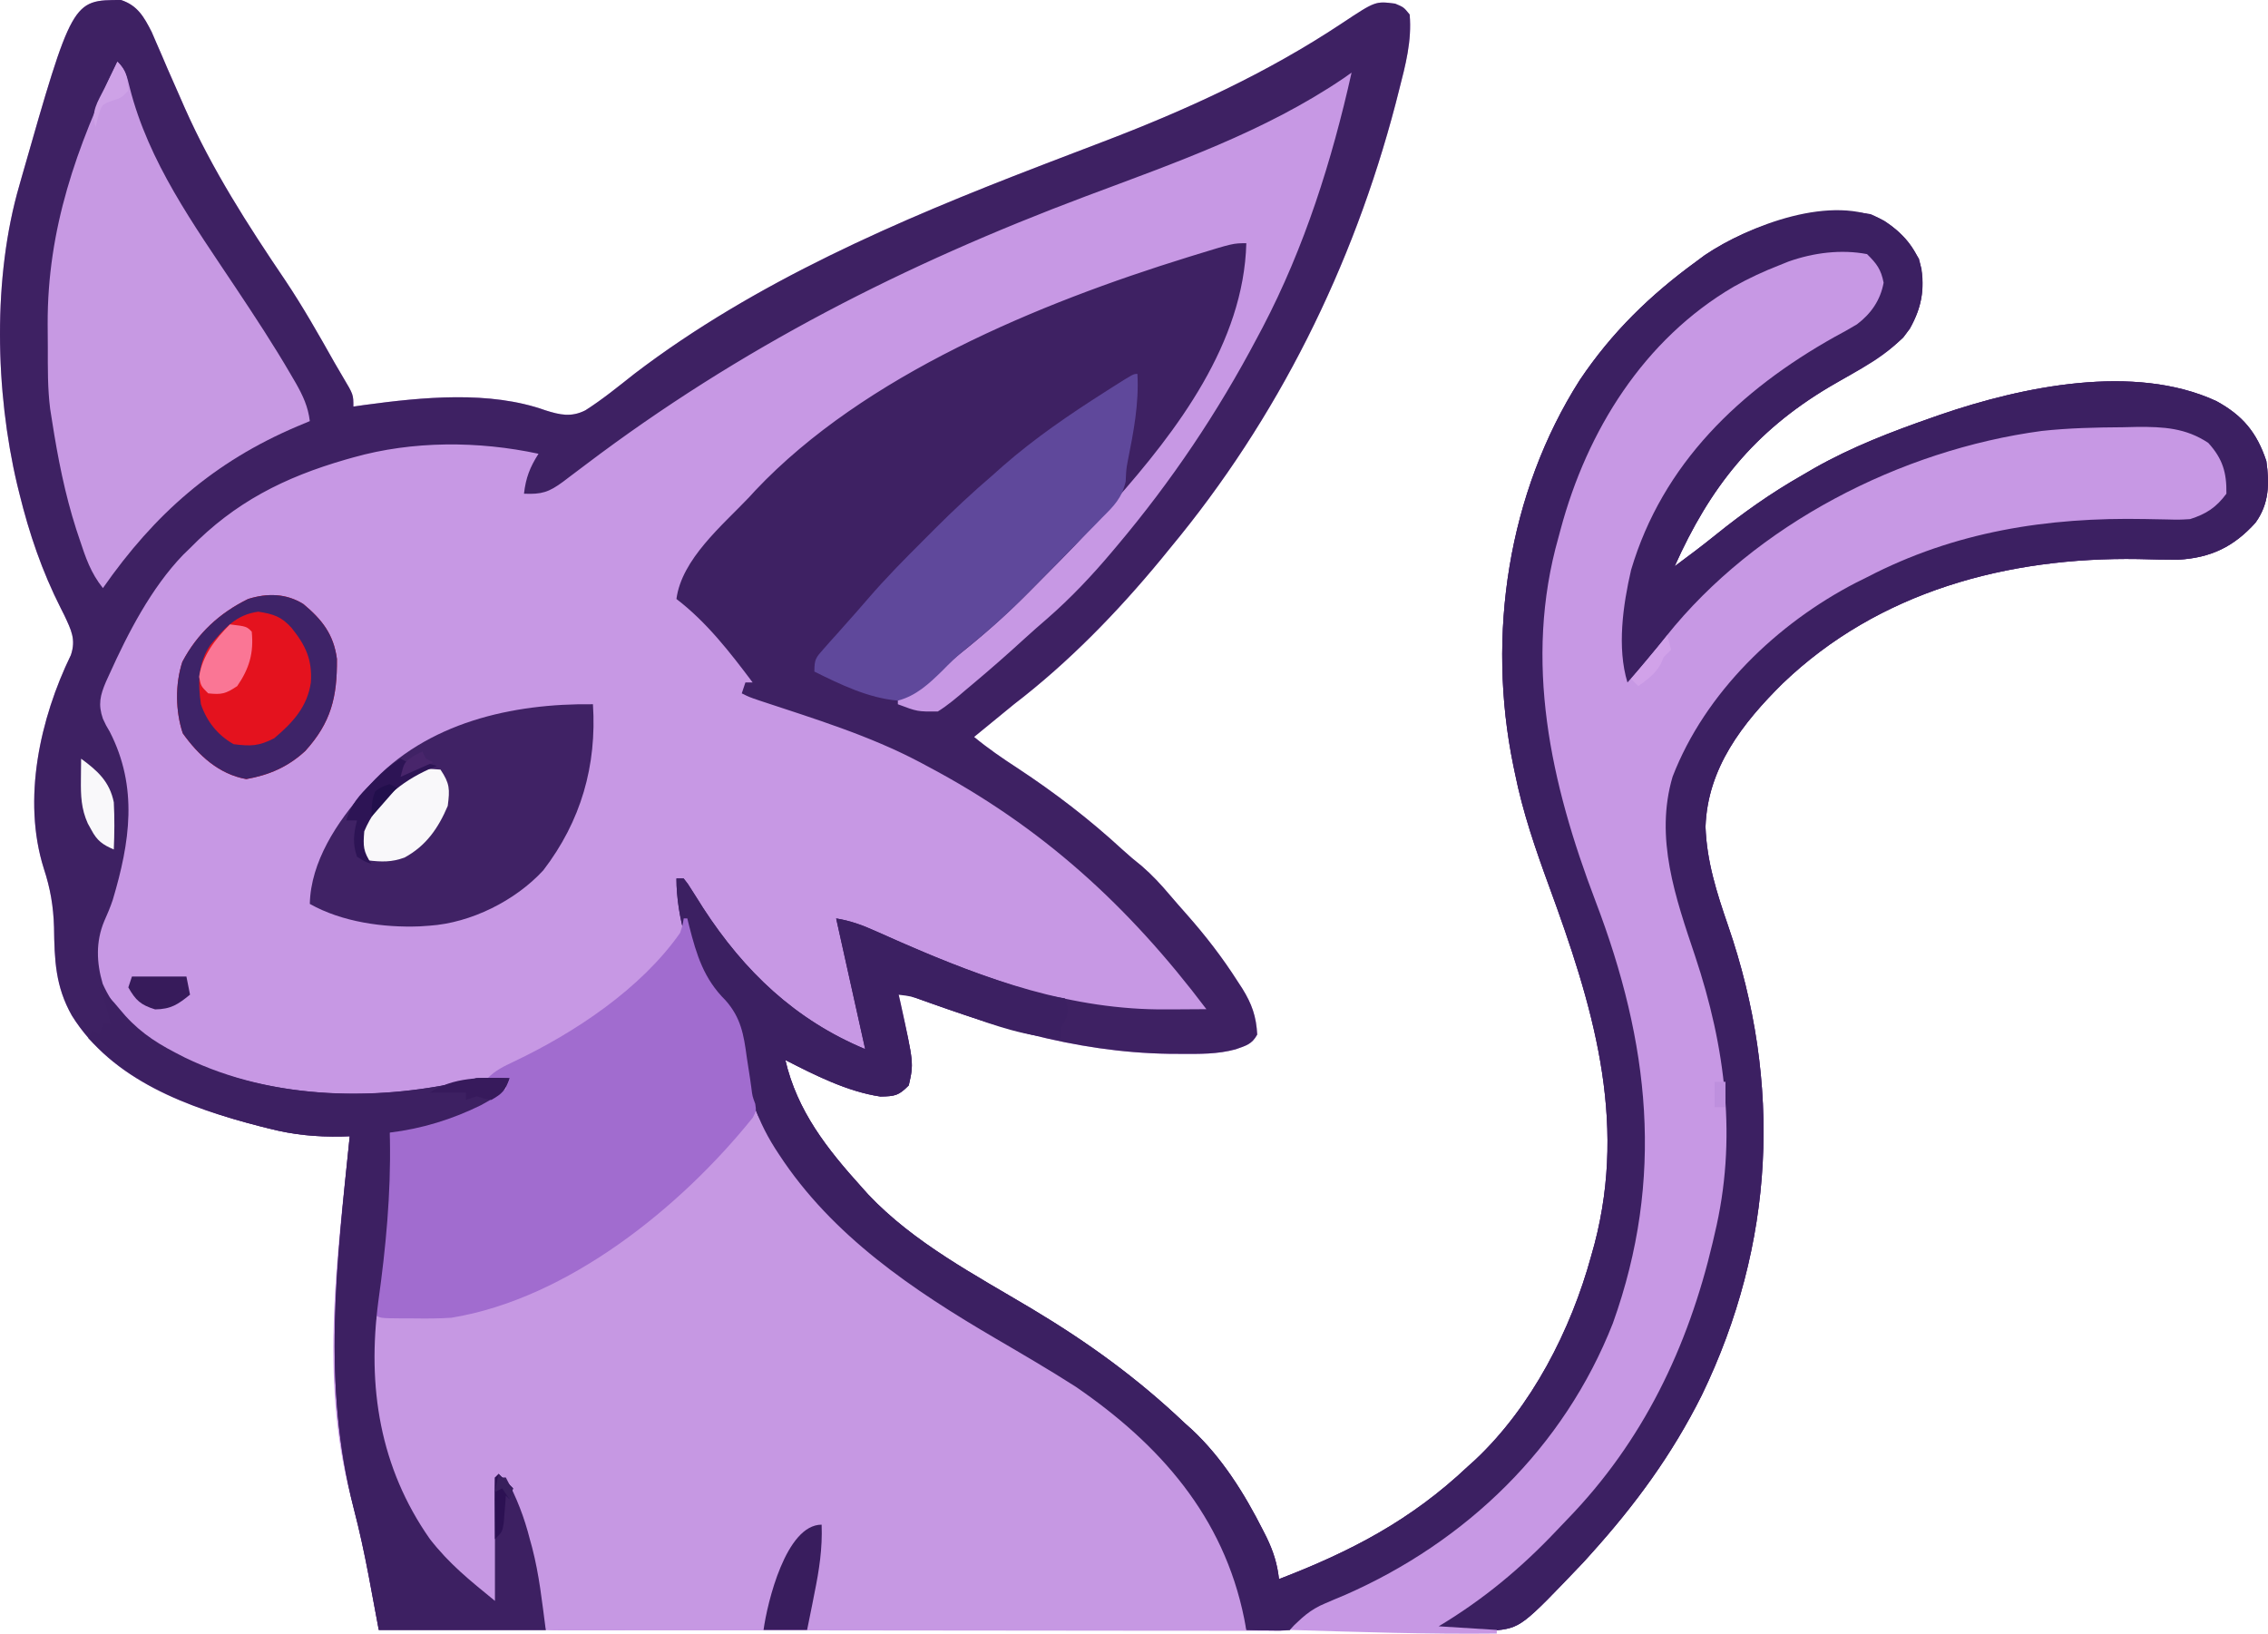 <?xml version="1.0" encoding="utf-8"?>
<svg xmlns="http://www.w3.org/2000/svg" viewBox="-449.905 -287.281 624.817 450.041" width="624.817px" height="450.041px" preserveAspectRatio="none"><g transform="matrix(1, 0, 0, 1, 80.447, 56.699)" id="object-26"><path d="M -497 -343.98 C -492.45 -342.47 -490.7 -339.36 -488.57 -335.19 C -487.92 -333.69 -487.92 -333.69 -487.26 -332.15 C -486.53 -330.47 -486.53 -330.47 -485.78 -328.76 C -485.28 -327.57 -484.77 -326.39 -484.25 -325.17 C -483.17 -322.71 -482.09 -320.26 -481.01 -317.81 C -480.49 -316.63 -479.97 -315.44 -479.44 -314.23 C -471.91 -297.27 -462.11 -282.03 -451.73 -266.7 C -446.84 -259.39 -442.51 -251.74 -438.2 -244.09 C -437.41 -242.71 -436.61 -241.33 -435.79 -239.97 C -433 -235.29 -433 -235.29 -433 -231.98 C -431.49 -232.2 -431.49 -232.2 -429.95 -232.42 C -414.05 -234.57 -395.5 -236.45 -380.1 -230.95 C -376.09 -229.68 -372.98 -228.98 -369.08 -230.95 C -364.31 -233.99 -359.94 -237.57 -355.5 -241.07 C -322.35 -266.34 -282.69 -283.35 -244.06 -298.2 C -243.1 -298.57 -242.15 -298.94 -241.16 -299.32 C -236.42 -301.14 -231.68 -302.96 -226.93 -304.76 C -203.63 -313.62 -181.4 -323.79 -160.6 -337.6 C -151.43 -343.68 -151.43 -343.68 -146 -342.98 C -143.62 -341.98 -143.62 -341.98 -142 -339.98 C -141.37 -332.71 -143.13 -326.12 -144.93 -319.11 C -145.25 -317.88 -145.56 -316.65 -145.88 -315.38 C -157.61 -270.59 -178.37 -228.63 -208 -192.98 C -208.81 -191.98 -209.62 -190.99 -210.46 -189.96 C -222.5 -175.37 -235.97 -161.5 -251 -149.98 C -253.06 -148.3 -255.12 -146.61 -257.18 -144.92 C -258.79 -143.61 -260.39 -142.29 -262 -140.98 C -258.17 -137.81 -254.15 -135.06 -250 -132.36 C -239.74 -125.6 -230.17 -118.27 -221.14 -109.94 C -219.4 -108.35 -217.65 -106.87 -215.81 -105.42 C -212.92 -102.92 -210.5 -100.3 -208.04 -97.388 C -206.53 -95.617 -205 -93.87 -203.46 -92.138 C -198.26 -86.268 -193.59 -80.22 -189.37 -73.607 C -188.95 -72.954 -188.52 -72.3 -188.08 -71.627 C -185.49 -67.445 -184.26 -64 -184 -58.982 C -185.48 -56.292 -187.04 -55.965 -189.93 -54.928 C -194.92 -53.558 -199.91 -53.641 -205.06 -53.67 C -206.11 -53.675 -207.17 -53.681 -208.25 -53.687 C -234.73 -54.087 -258.45 -61.677 -283 -70.982 C -282.78 -70.027 -282.56 -69.072 -282.34 -68.088 C -278.61 -51.048 -278.61 -51.048 -280 -44.982 C -282.78 -42.189 -283.73 -41.987 -287.81 -41.92 C -296.9 -43.263 -305.9 -47.829 -314 -51.982 C -310.73 -37.901 -302.47 -27.474 -293 -16.982 C -292.1 -15.981 -292.1 -15.981 -291.19 -14.959 C -278.58 -1.591 -261.59 7.288 -245.99 16.608 C -230.59 25.832 -217.01 35.655 -204 48.018 C -203.03 48.888 -203.03 48.888 -202.04 49.776 C -193.73 57.511 -187.52 67.448 -182.43 77.518 C -182.1 78.176 -181.76 78.834 -181.42 79.512 C -179.57 83.332 -178.47 86.799 -178 91.018 C -158.08 83.354 -141.67 74.801 -126 60.018 C -125.32 59.405 -124.64 58.793 -123.94 58.162 C -108.4 43.556 -97.568 22.403 -91.998 2.018 C -91.688 0.916 -91.388 -0.187 -91.068 -1.322 C -81.978 -36.041 -91.718 -67.448 -103.64 -99.98 C -107.39 -110.23 -110.84 -120.26 -113 -130.98 C -113.14 -131.68 -113.29 -132.38 -113.44 -133.09 C -120.82 -168.94 -114.94 -208.18 -95.158 -239.25 C -86.308 -252.44 -75.778 -262.68 -62.998 -271.98 C -62.228 -272.55 -61.458 -273.12 -60.668 -273.71 C -47.968 -282.24 -30.228 -287.63 -14.998 -284.98 C -8.758 -282.28 -5.008 -278.53 -1.678 -272.67 C 0.132 -265.59 -0.658 -259.81 -4.208 -253.39 C -9.638 -246.07 -18.638 -241.96 -26.358 -237.41 C -47.168 -225.03 -59.288 -209.7 -68.998 -187.98 C -65.218 -190.78 -61.458 -193.59 -57.798 -196.55 C -50.198 -202.68 -42.498 -208.13 -33.998 -212.98 C -32.868 -213.64 -31.748 -214.29 -30.588 -214.97 C -20.208 -220.86 -9.248 -225.06 2.002 -228.98 C 3.092 -229.36 3.092 -229.36 4.202 -229.75 C 26.703 -237.47 57.576 -243.96 80.201 -233.51 C 87.466 -229.56 91.394 -224.86 94.006 -216.98 C 94.896 -210.79 94.78 -205.17 91.006 -199.98 C 85.029 -193.35 78.694 -190.31 69.724 -189.8 C 66.044 -189.79 62.373 -189.88 58.694 -189.98 C 22.792 -190.55 -12.778 -181.09 -39.238 -155.71 C -50.308 -144.77 -59.948 -132.41 -60.498 -116.23 C -60.178 -106.71 -57.388 -98 -54.308 -89.068 C -39.308 -45.575 -41.378 -1.306 -61.538 40.385 C -69.698 56.692 -79.818 70.513 -91.998 84.018 C -92.668 84.767 -93.348 85.516 -94.038 86.287 C -111.31 104.398 -111.31 104.398 -119.08 105.245 C -119.86 105.234 -120.64 105.224 -121.44 105.213 C -122.29 105.207 -123.14 105.2 -124.01 105.194 C -124.89 105.177 -125.78 105.16 -126.68 105.143 C -127.58 105.134 -128.47 105.125 -129.39 105.115 C -131.59 105.092 -133.79 105.059 -136 105.018 C -132.44 102.091 -128.77 99.499 -124.93 96.955 C -118.63 92.665 -113 87.804 -107.53 82.502 C -105.95 80.972 -104.35 79.464 -102.74 77.955 C -77.158 53.533 -63.568 21.405 -57.368 -12.916 C -57.068 -14.559 -56.738 -16.195 -56.398 -17.83 C -53.038 -43.956 -59.668 -67.757 -68.108 -92.199 C -73.458 -107.75 -74.288 -122.98 -66.998 -137.98 C -62.148 -146.96 -56.098 -154.66 -48.998 -161.98 C -48.468 -162.57 -47.938 -163.16 -47.398 -163.76 C -26.138 -186.76 8.432 -199.83 39.227 -201.88 C 42.712 -202.01 46.192 -201.99 49.678 -201.96 C 50.364 -201.95 51.049 -201.94 51.756 -201.94 C 55.22 -201.9 58.681 -201.84 62.144 -201.73 C 69.563 -201.6 74.822 -201.66 81.006 -205.98 C 82.617 -210.17 82.252 -213.1 80.631 -217.17 C 77.803 -221.93 74.242 -223.52 69.006 -224.98 C 64.263 -225.49 59.584 -225.45 54.819 -225.36 C 53.593 -225.36 52.368 -225.35 51.106 -225.35 C 23.699 -225.09 -3.048 -217.07 -26.998 -203.98 C -28.058 -203.41 -29.128 -202.83 -30.228 -202.24 C -50.718 -190.75 -67.678 -174.21 -80.998 -154.98 C -82.998 -155.98 -82.998 -155.98 -83.608 -157.64 C -87.088 -178.72 -79.258 -198.64 -67.998 -215.98 C -65.168 -219.83 -62.178 -223.44 -58.998 -226.98 C -58.378 -227.68 -57.768 -228.37 -57.138 -229.09 C -48.318 -238.51 -36.968 -245.28 -25.768 -251.5 C -20.408 -254.52 -16.448 -257.79 -12.998 -262.98 C -12.648 -266.2 -12.608 -268.25 -14.128 -271.14 C -16.788 -273.76 -18.548 -273.55 -22.248 -273.55 C -41.468 -272.95 -59.468 -262.18 -72.428 -248.48 C -85.928 -232.88 -94.648 -215.81 -100 -195.98 C -100.19 -195.29 -100.39 -194.59 -100.59 -193.88 C -106.12 -174.02 -106.08 -151.95 -101 -131.98 C -100.78 -131.11 -100.57 -130.23 -100.34 -129.33 C -96.778 -115.05 -92.108 -101.27 -86.898 -87.523 C -72.518 -49.516 -71.548 -10.314 -88.018 27.316 C -103.12 60.097 -129.13 81.557 -161 97.018 C -163.29 98.137 -165.58 99.263 -167.87 100.393 C -169.29 101.085 -169.29 101.085 -170.74 101.791 C -173.11 102.94 -173.11 102.94 -175 105.018 C -176.85 105.266 -176.85 105.266 -179.16 105.264 C -180.04 105.268 -180.92 105.272 -181.82 105.276 C -182.79 105.27 -183.77 105.264 -184.77 105.258 C -185.79 105.26 -186.82 105.262 -187.88 105.263 C -191.34 105.267 -194.8 105.256 -198.26 105.245 C -200.74 105.244 -203.21 105.245 -205.68 105.246 C -211.02 105.246 -216.35 105.24 -221.69 105.229 C -229.41 105.213 -237.12 105.208 -244.84 105.205 C -257.35 105.201 -269.87 105.188 -282.39 105.169 C -294.55 105.15 -306.71 105.136 -318.87 105.128 C -319.99 105.127 -319.99 105.127 -321.14 105.126 C -324.9 105.123 -328.65 105.121 -332.41 105.118 C -363.61 105.098 -394.8 105.062 -426 105.018 C -426.14 104.273 -426.28 103.528 -426.42 102.76 C -427.07 99.348 -427.72 95.937 -428.37 92.526 C -428.7 90.768 -428.7 90.768 -429.04 88.974 C -430.43 81.712 -432.04 74.59 -433.93 67.443 C -442.26 35.084 -437.35 1.809 -434 -30.982 C -435.12 -30.945 -435.12 -30.945 -436.26 -30.908 C -443.25 -30.776 -449.48 -31.369 -456.25 -33.107 C -457.15 -33.332 -458.05 -33.556 -458.97 -33.787 C -478.42 -38.799 -499.46 -46.4 -510.56 -64.232 C -515.11 -72.276 -515.34 -79.549 -515.47 -88.576 C -515.64 -94.352 -516.48 -99.24 -518.28 -104.72 C -524.3 -123.79 -519.31 -146.09 -510.82 -163.54 C -509.37 -167.85 -510.75 -170.45 -512.63 -174.49 C -513.12 -175.46 -513.12 -175.46 -513.62 -176.45 C -518.76 -186.61 -522.29 -196.94 -525 -207.98 C -525.21 -208.84 -525.42 -209.69 -525.64 -210.57 C -531.66 -236.13 -532.4 -267.64 -525 -292.98 C -524.79 -293.73 -524.58 -294.48 -524.36 -295.25 C -510.43 -343.98 -510.43 -343.98 -497 -343.98 Z" fill="#C798E4" id="object-0"/><path d="M -497 -343.98 C -492.45 -342.47 -490.7 -339.36 -488.57 -335.19 C -487.92 -333.69 -487.92 -333.69 -487.26 -332.15 C -486.53 -330.47 -486.53 -330.47 -485.78 -328.76 C -485.28 -327.57 -484.77 -326.39 -484.25 -325.17 C -483.17 -322.71 -482.09 -320.26 -481.01 -317.81 C -480.49 -316.63 -479.97 -315.44 -479.44 -314.23 C -471.91 -297.27 -462.11 -282.03 -451.73 -266.7 C -446.84 -259.39 -442.51 -251.74 -438.2 -244.09 C -437.41 -242.71 -436.61 -241.33 -435.79 -239.97 C -433 -235.29 -433 -235.29 -433 -231.98 C -431.49 -232.2 -431.49 -232.2 -429.95 -232.42 C -414.05 -234.57 -395.5 -236.45 -380.1 -230.95 C -376.09 -229.68 -372.98 -228.98 -369.08 -230.95 C -364.31 -233.99 -359.94 -237.57 -355.5 -241.07 C -322.35 -266.34 -282.69 -283.35 -244.06 -298.2 C -243.1 -298.57 -242.15 -298.94 -241.16 -299.32 C -236.42 -301.14 -231.68 -302.96 -226.93 -304.76 C -203.63 -313.62 -181.4 -323.79 -160.6 -337.6 C -151.43 -343.68 -151.43 -343.68 -146 -342.98 C -143.62 -341.98 -143.62 -341.98 -142 -339.98 C -141.37 -332.71 -143.13 -326.12 -144.93 -319.11 C -145.25 -317.88 -145.56 -316.65 -145.88 -315.38 C -157.61 -270.59 -178.37 -228.63 -208 -192.98 C -208.81 -191.98 -209.62 -190.99 -210.46 -189.96 C -222.5 -175.37 -235.97 -161.5 -251 -149.98 C -253.06 -148.3 -255.12 -146.61 -257.18 -144.92 C -258.79 -143.61 -260.39 -142.29 -262 -140.98 C -258.17 -137.81 -254.15 -135.06 -250 -132.36 C -239.74 -125.6 -230.17 -118.27 -221.14 -109.94 C -219.4 -108.35 -217.65 -106.87 -215.81 -105.42 C -212.92 -102.92 -210.5 -100.3 -208.04 -97.388 C -206.53 -95.617 -205 -93.87 -203.46 -92.138 C -198.26 -86.268 -193.59 -80.22 -189.37 -73.607 C -188.95 -72.954 -188.52 -72.3 -188.08 -71.627 C -185.49 -67.445 -184.26 -64 -184 -58.982 C -185.48 -56.292 -187.04 -55.965 -189.93 -54.928 C -194.92 -53.558 -199.91 -53.641 -205.06 -53.67 C -206.11 -53.675 -207.17 -53.681 -208.25 -53.687 C -234.73 -54.087 -258.45 -61.677 -283 -70.982 C -282.78 -70.027 -282.56 -69.072 -282.34 -68.088 C -278.61 -51.048 -278.61 -51.048 -280 -44.982 C -282.78 -42.189 -283.73 -41.987 -287.81 -41.92 C -296.9 -43.263 -305.9 -47.829 -314 -51.982 C -310.73 -37.901 -302.47 -27.474 -293 -16.982 C -292.1 -15.981 -292.1 -15.981 -291.19 -14.959 C -278.58 -1.591 -261.59 7.288 -245.99 16.608 C -230.59 25.832 -217.01 35.655 -204 48.018 C -203.03 48.888 -203.03 48.888 -202.04 49.776 C -193.73 57.511 -187.52 67.448 -182.43 77.518 C -182.1 78.176 -181.76 78.834 -181.42 79.512 C -179.57 83.332 -178.47 86.799 -178 91.018 C -158.08 83.354 -141.67 74.801 -126 60.018 C -125.32 59.405 -124.64 58.793 -123.94 58.162 C -108.4 43.556 -97.568 22.403 -91.998 2.018 C -91.688 0.916 -91.388 -0.187 -91.068 -1.322 C -81.978 -36.041 -91.718 -67.448 -103.64 -99.98 C -107.39 -110.23 -110.84 -120.26 -113 -130.98 C -113.14 -131.68 -113.29 -132.38 -113.44 -133.09 C -120.82 -168.94 -114.94 -208.18 -95.158 -239.25 C -86.308 -252.44 -75.778 -262.68 -62.998 -271.98 C -62.228 -272.55 -61.458 -273.12 -60.668 -273.71 C -47.968 -282.24 -30.228 -287.63 -14.998 -284.98 C -8.758 -282.28 -5.008 -278.53 -1.678 -272.67 C 0.132 -265.59 -0.658 -259.81 -4.208 -253.39 C -9.638 -246.07 -18.638 -241.96 -26.358 -237.41 C -47.168 -225.03 -59.288 -209.7 -68.998 -187.98 C -65.218 -190.78 -61.458 -193.59 -57.798 -196.55 C -50.198 -202.68 -42.498 -208.13 -33.998 -212.98 C -32.868 -213.64 -31.748 -214.29 -30.588 -214.97 C -20.208 -220.86 -9.248 -225.06 2.002 -228.98 C 3.092 -229.36 3.092 -229.36 4.202 -229.75 C 26.703 -237.47 57.576 -243.96 80.201 -233.51 C 87.466 -229.56 91.394 -224.86 94.006 -216.98 C 94.896 -210.79 94.78 -205.17 91.006 -199.98 C 85.029 -193.35 78.694 -190.31 69.724 -189.8 C 66.044 -189.79 62.373 -189.88 58.694 -189.98 C 22.792 -190.55 -12.778 -181.09 -39.238 -155.71 C -50.308 -144.77 -59.948 -132.41 -60.498 -116.23 C -60.178 -106.71 -57.388 -98 -54.308 -89.068 C -39.308 -45.575 -41.378 -1.306 -61.538 40.385 C -69.698 56.692 -79.818 70.513 -91.998 84.018 C -92.668 84.767 -93.348 85.516 -94.038 86.287 C -111.31 104.398 -111.31 104.398 -119.08 105.245 C -119.86 105.234 -120.64 105.224 -121.44 105.213 C -122.29 105.207 -123.14 105.2 -124.01 105.194 C -124.89 105.177 -125.78 105.16 -126.68 105.143 C -127.58 105.134 -128.47 105.125 -129.39 105.115 C -131.59 105.092 -133.79 105.059 -136 105.018 C -132.44 102.091 -128.77 99.499 -124.93 96.955 C -118.63 92.665 -113 87.804 -107.53 82.502 C -105.95 80.972 -104.35 79.464 -102.74 77.955 C -77.158 53.533 -63.568 21.405 -57.368 -12.916 C -57.068 -14.559 -56.738 -16.195 -56.398 -17.83 C -53.038 -43.956 -59.668 -67.757 -68.108 -92.199 C -73.458 -107.75 -74.288 -122.98 -66.998 -137.98 C -62.148 -146.96 -56.098 -154.66 -48.998 -161.98 C -48.468 -162.57 -47.938 -163.16 -47.398 -163.76 C -26.138 -186.76 8.432 -199.83 39.227 -201.88 C 42.712 -202.01 46.192 -201.99 49.678 -201.96 C 50.364 -201.95 51.049 -201.94 51.756 -201.94 C 55.22 -201.9 58.681 -201.84 62.144 -201.73 C 69.563 -201.6 74.822 -201.66 81.006 -205.98 C 82.617 -210.17 82.252 -213.1 80.631 -217.17 C 77.803 -221.93 74.242 -223.52 69.006 -224.98 C 64.263 -225.49 59.584 -225.45 54.819 -225.36 C 53.593 -225.36 52.368 -225.35 51.106 -225.35 C 23.699 -225.09 -3.048 -217.07 -26.998 -203.98 C -28.058 -203.41 -29.128 -202.83 -30.228 -202.24 C -50.718 -190.75 -67.678 -174.21 -80.998 -154.98 C -82.998 -155.98 -82.998 -155.98 -83.608 -157.64 C -87.088 -178.72 -79.258 -198.64 -67.998 -215.98 C -65.168 -219.83 -62.178 -223.44 -58.998 -226.98 C -58.378 -227.68 -57.768 -228.37 -57.138 -229.09 C -48.318 -238.51 -36.968 -245.28 -25.768 -251.5 C -20.408 -254.52 -16.448 -257.79 -12.998 -262.98 C -12.648 -266.2 -12.608 -268.25 -14.128 -271.14 C -16.788 -273.76 -18.548 -273.55 -22.248 -273.55 C -41.468 -272.95 -59.468 -262.18 -72.428 -248.48 C -85.928 -232.88 -94.648 -215.81 -100 -195.98 C -100.19 -195.29 -100.39 -194.59 -100.59 -193.88 C -106.12 -174.02 -106.08 -151.95 -101 -131.98 C -100.78 -131.11 -100.57 -130.23 -100.34 -129.33 C -96.778 -115.05 -92.108 -101.27 -86.898 -87.523 C -72.518 -49.516 -71.548 -10.314 -88.018 27.316 C -103.12 60.097 -129.13 81.557 -161 97.018 C -163.29 98.137 -165.58 99.263 -167.87 100.393 C -169.29 101.085 -169.29 101.085 -170.74 101.791 C -173.11 102.94 -173.11 102.94 -175 105.018 C -177.82 105.213 -177.82 105.213 -181.12 105.143 C -182.22 105.125 -183.31 105.107 -184.44 105.088 C -185.71 105.053 -185.71 105.053 -187 105.018 C -187.19 103.976 -187.39 102.935 -187.59 101.862 C -193.28 73.775 -210.8 53.929 -234 38.018 C -241.22 33.398 -248.62 29.083 -256.02 24.758 C -278.8 11.438 -301.06 -3.502 -315.75 -25.982 C -316.11 -26.54 -316.48 -27.097 -316.85 -27.671 C -322.6 -36.77 -324.87 -45.269 -326.15 -55.898 C -327.1 -62.158 -328.75 -65.707 -333.28 -70.177 C -340.47 -77.742 -344 -91.754 -344 -101.98 C -343.34 -101.98 -342.68 -101.98 -342 -101.98 C -340.84 -100.52 -340.84 -100.52 -339.56 -98.467 C -339.08 -97.716 -338.6 -96.965 -338.11 -96.191 C -337.6 -95.379 -337.09 -94.568 -336.56 -93.732 C -325.29 -76.411 -311.27 -63.006 -292 -54.982 C -292.17 -55.753 -292.34 -56.524 -292.52 -57.318 C -295.01 -68.539 -297.5 -79.761 -300 -90.982 C -296.09 -90.348 -292.83 -89.159 -289.23 -87.541 C -288.1 -87.043 -286.98 -86.545 -285.82 -86.033 C -284.62 -85.5 -283.42 -84.968 -282.18 -84.42 C -258.61 -74.106 -234.99 -65.708 -209 -65.92 C -207.93 -65.924 -206.87 -65.929 -205.78 -65.933 C -203.19 -65.945 -200.59 -65.961 -198 -65.982 C -219.48 -94.463 -243.34 -116.27 -275 -132.98 C -275.6 -133.31 -276.21 -133.64 -276.84 -133.97 C -290.86 -141.39 -306.09 -146.01 -321.1 -150.99 C -324 -151.98 -324 -151.98 -326 -152.98 C -325.67 -153.97 -325.34 -154.96 -325 -155.98 C -324.34 -155.98 -323.68 -155.98 -323 -155.98 C -329.25 -164.31 -335.68 -172.61 -344 -178.98 C -342.54 -189.96 -331.38 -199.22 -324 -206.98 C -323.41 -207.62 -322.83 -208.25 -322.23 -208.91 C -292.19 -240.69 -243.97 -260.47 -203.18 -273.11 C -202.54 -273.31 -201.9 -273.5 -201.24 -273.71 C -190.61 -276.98 -190.61 -276.98 -187 -276.98 C -187.72 -249.47 -206.04 -225.41 -223.5 -205.68 C -224.51 -204.53 -225.51 -203.38 -226.5 -202.21 C -231.46 -196.42 -236.79 -191.01 -242.17 -185.62 C -243.73 -184.06 -245.29 -182.49 -246.84 -180.91 C -253.23 -174.49 -259.86 -168.59 -267 -162.98 C -268.35 -161.89 -269.71 -160.79 -271.06 -159.7 C -272.23 -158.77 -273.39 -157.84 -274.56 -156.92 C -275.16 -156.44 -275.76 -155.95 -276.38 -155.45 C -280.76 -151.98 -280.76 -151.98 -283 -151.98 C -283 -151.32 -283 -150.66 -283 -149.98 C -277.61 -147.95 -277.61 -147.95 -272 -147.98 C -269.22 -149.71 -266.79 -151.79 -264.31 -153.92 C -263.6 -154.51 -262.89 -155.1 -262.16 -155.72 C -257.41 -159.71 -252.74 -163.8 -248.16 -168 C -246.08 -169.91 -243.95 -171.76 -241.81 -173.61 C -235.34 -179.26 -229.53 -185.41 -224 -191.98 C -223.55 -192.51 -223.1 -193.04 -222.65 -193.58 C -207.61 -211.43 -194.89 -230.34 -184 -250.98 C -183.27 -252.36 -183.27 -252.36 -182.52 -253.76 C -170.96 -275.86 -163.43 -299.69 -158 -323.98 C -159.08 -323.22 -159.08 -323.22 -160.18 -322.44 C -181.98 -307.67 -206.75 -299.09 -231.23 -289.91 C -280.98 -271.22 -326.51 -248.14 -369 -215.98 C -370.44 -214.89 -371.88 -213.8 -373.33 -212.72 C -373.96 -212.24 -374.59 -211.76 -375.24 -211.27 C -379.17 -208.38 -381.14 -207.77 -386 -207.98 C -385.48 -212.41 -384.37 -215.24 -382 -218.98 C -398.56 -222.54 -416.66 -222.59 -433 -217.98 C -433.7 -217.78 -434.4 -217.59 -435.13 -217.38 C -452.06 -212.48 -465.64 -205.63 -478 -192.98 C -478.63 -192.37 -479.26 -191.76 -479.91 -191.13 C -488.69 -182.01 -495.08 -169.63 -500.25 -158.17 C -500.7 -157.19 -500.7 -157.19 -501.15 -156.2 C -502.78 -152.39 -503.36 -149.92 -502 -145.98 C -501.15 -144.15 -501.15 -144.15 -500.12 -142.42 C -492.24 -127.05 -494.56 -111.95 -499.28 -96.112 C -499.96 -94.082 -500.76 -92.17 -501.64 -90.221 C -503.99 -84.61 -503.78 -78.796 -502.06 -72.982 C -496.42 -60.3 -484.16 -53.909 -471.82 -49.141 C -448.68 -40.916 -422.69 -41.025 -399 -46.982 C -397.41 -47.048 -395.83 -47.068 -394.25 -47.045 C -393.45 -47.036 -392.65 -47.027 -391.82 -47.017 C -390.92 -47 -390.92 -47 -390 -46.982 C -391.43 -42.677 -394 -41.751 -397.84 -39.541 C -405.77 -35.627 -414.21 -33.031 -423 -31.982 C -422.97 -31.334 -422.95 -30.685 -422.93 -30.017 C -422.65 -15.182 -424.06 -0.226 -426.12 14.455 C -429.22 37.957 -425.76 60.22 -411.93 79.967 C -406.51 86.923 -401.04 91.252 -394 97.018 C -394 85.798 -394 74.578 -394 63.018 C -393.01 63.018 -392.02 63.018 -391 63.018 C -388 68.623 -385.93 73.93 -384.37 80.08 C -384.17 80.825 -383.96 81.569 -383.75 82.336 C -381.78 89.922 -381.05 97.077 -380 105.018 C -395.18 105.018 -410.36 105.018 -426 105.018 C -428.06 93.955 -428.06 93.955 -428.77 90.135 C -429.96 83.895 -431.28 77.732 -432.89 71.584 C -441.71 37.359 -437.55 3.803 -434 -30.982 C -435.12 -30.945 -435.12 -30.945 -436.26 -30.908 C -443.25 -30.776 -449.48 -31.369 -456.25 -33.107 C -457.15 -33.332 -458.05 -33.556 -458.97 -33.787 C -478.42 -38.799 -499.46 -46.4 -510.56 -64.232 C -515.11 -72.276 -515.34 -79.549 -515.47 -88.576 C -515.64 -94.352 -516.48 -99.24 -518.28 -104.72 C -524.3 -123.79 -519.31 -146.09 -510.82 -163.54 C -509.37 -167.85 -510.75 -170.45 -512.63 -174.49 C -513.12 -175.46 -513.12 -175.46 -513.62 -176.45 C -518.76 -186.61 -522.29 -196.94 -525 -207.98 C -525.21 -208.84 -525.42 -209.69 -525.64 -210.57 C -531.66 -236.13 -532.4 -267.64 -525 -292.98 C -524.79 -293.73 -524.58 -294.48 -524.36 -295.25 C -510.43 -343.98 -510.43 -343.98 -497 -343.98 Z" fill="#3E2163" id="object-1"/><path d="M -323 -37.982 C -320.23 -35.525 -318.74 -32.856 -317 -29.607 C -312.82 -22.308 -307.62 -16.208 -302 -9.982 C -301.41 -9.326 -300.83 -8.67 -300.23 -7.994 C -287 6.039 -269.41 16.177 -252.78 25.548 C -241.17 32.12 -230.16 39.353 -220 48.018 C -219.18 48.702 -218.36 49.387 -217.52 50.092 C -202.75 62.844 -189.36 80.186 -187.45 100.212 C -187.37 101.112 -187.28 102.012 -187.19 102.94 C -187.13 103.625 -187.06 104.311 -187 105.018 C -212.14 105.041 -237.29 105.059 -262.44 105.07 C -274.11 105.075 -285.79 105.082 -297.46 105.093 C -307.63 105.103 -317.81 105.11 -327.98 105.112 C -333.37 105.113 -338.76 105.116 -344.15 105.124 C -349.21 105.13 -354.28 105.132 -359.35 105.131 C -361.21 105.131 -363.08 105.133 -364.94 105.137 C -367.48 105.142 -370.01 105.141 -372.55 105.138 C -373.3 105.141 -374.04 105.144 -374.81 105.147 C -379.88 105.132 -379.88 105.132 -381 104.018 C -381.31 102.026 -381.62 100.033 -381.9 98.036 C -382.95 90.419 -384.32 83.024 -386.5 75.643 C -386.7 74.949 -386.9 74.254 -387.11 73.539 C -388.29 69.686 -389.69 66.334 -392 63.018 C -392.33 63.018 -392.66 63.018 -393 63.018 C -393 74.568 -393 86.118 -393 98.018 C -411.08 84.456 -424.38 67.921 -427.75 44.83 C -428.11 40.135 -428.13 35.412 -428.18 30.705 C -428.2 29.915 -428.21 29.126 -428.22 28.312 C -428.22 27.559 -428.23 26.806 -428.23 26.029 C -428.23 25.016 -428.23 25.016 -428.24 23.981 C -427.95 21.664 -427.13 20.04 -426 18.018 C -425.17 18.041 -425.17 18.041 -424.32 18.065 C -409.85 18.595 -409.85 18.595 -396 15.018 C -394.91 14.627 -393.82 14.237 -392.7 13.834 C -371.65 6.004 -353.14 -6.443 -337 -21.982 C -336.52 -22.435 -336.05 -22.888 -335.56 -23.355 C -328.5 -30.029 -328.5 -30.029 -323 -37.982 Z" fill="#C698E3" id="object-2"/><path d="M -11.188 -283.12 C -6.248 -279.81 -2.508 -275.91 -0.998 -269.98 C 0.072 -262.73 -1.628 -256.86 -5.998 -250.98 C -11.988 -245.41 -19.348 -241.54 -26.358 -237.41 C -47.168 -225.03 -59.288 -209.7 -68.998 -187.98 C -65.218 -190.78 -61.458 -193.59 -57.798 -196.55 C -50.198 -202.68 -42.498 -208.13 -33.998 -212.98 C -32.868 -213.64 -31.748 -214.29 -30.588 -214.97 C -20.208 -220.86 -9.248 -225.06 2.002 -228.98 C 3.092 -229.36 3.092 -229.36 4.202 -229.75 C 26.703 -237.47 57.576 -243.96 80.202 -233.51 C 87.466 -229.56 91.394 -224.86 94.006 -216.98 C 94.896 -210.79 94.78 -205.17 91.006 -199.98 C 85.029 -193.35 78.694 -190.31 69.724 -189.8 C 66.044 -189.79 62.373 -189.88 58.694 -189.98 C 22.792 -190.55 -12.778 -181.09 -39.238 -155.71 C -50.308 -144.77 -59.948 -132.41 -60.498 -116.23 C -60.178 -106.71 -57.388 -98 -54.308 -89.068 C -39.308 -45.575 -41.378 -1.306 -61.538 40.385 C -69.698 56.692 -79.818 70.513 -91.998 84.018 C -92.668 84.767 -93.348 85.516 -94.038 86.287 C -111.31 104.398 -111.31 104.398 -119.08 105.245 C -119.86 105.234 -120.64 105.224 -121.44 105.213 C -122.29 105.207 -123.14 105.2 -124.01 105.194 C -124.89 105.177 -125.78 105.16 -126.68 105.143 C -127.58 105.134 -128.47 105.125 -129.39 105.115 C -131.59 105.092 -133.79 105.059 -136 105.018 C -132.44 102.091 -128.77 99.499 -124.93 96.955 C -118.63 92.665 -113 87.804 -107.53 82.502 C -105.95 80.972 -104.35 79.464 -102.74 77.955 C -77.158 53.533 -63.568 21.405 -57.368 -12.916 C -57.068 -14.559 -56.738 -16.195 -56.398 -17.83 C -53.038 -43.956 -59.668 -67.757 -68.108 -92.199 C -73.458 -107.75 -74.288 -122.98 -66.998 -137.98 C -62.148 -146.96 -56.098 -154.66 -48.998 -161.98 C -48.468 -162.57 -47.938 -163.16 -47.398 -163.76 C -26.138 -186.76 8.432 -199.83 39.227 -201.88 C 42.712 -202.01 46.192 -201.99 49.678 -201.96 C 50.364 -201.95 51.049 -201.94 51.756 -201.94 C 55.22 -201.9 58.681 -201.84 62.144 -201.73 C 69.563 -201.6 74.822 -201.66 81.006 -205.98 C 82.617 -210.17 82.252 -213.1 80.631 -217.17 C 77.803 -221.93 74.242 -223.52 69.006 -224.98 C 64.263 -225.49 59.584 -225.45 54.819 -225.36 C 53.593 -225.36 52.368 -225.35 51.106 -225.35 C 23.699 -225.09 -3.048 -217.07 -26.998 -203.98 C -28.058 -203.41 -29.128 -202.83 -30.228 -202.24 C -50.718 -190.75 -67.678 -174.21 -80.998 -154.98 C -82.998 -155.98 -82.998 -155.98 -83.608 -157.64 C -87.088 -178.72 -79.258 -198.64 -67.998 -215.98 C -65.168 -219.83 -62.178 -223.44 -58.998 -226.98 C -58.378 -227.68 -57.768 -228.37 -57.138 -229.09 C -48.318 -238.51 -36.968 -245.28 -25.768 -251.5 C -20.408 -254.52 -16.448 -257.79 -12.998 -262.98 C -12.648 -266.2 -12.608 -268.25 -14.128 -271.14 C -16.788 -273.76 -18.548 -273.55 -22.248 -273.55 C -41.468 -272.95 -59.468 -262.18 -72.428 -248.48 C -85.928 -232.88 -94.648 -215.81 -100 -195.98 C -100.19 -195.29 -100.39 -194.59 -100.59 -193.88 C -106.12 -174.02 -106.08 -151.95 -101 -131.98 C -100.67 -130.67 -100.67 -130.67 -100.34 -129.33 C -96.778 -115.05 -92.108 -101.27 -86.898 -87.522 C -72.518 -49.516 -71.548 -10.314 -88.018 27.316 C -103.12 60.097 -129.13 81.557 -161 97.018 C -163.29 98.137 -165.58 99.263 -167.87 100.393 C -169.29 101.085 -169.29 101.085 -170.74 101.791 C -173.11 102.94 -173.11 102.94 -175 105.018 C -177.82 105.213 -177.82 105.213 -181.12 105.143 C -182.22 105.125 -183.31 105.107 -184.44 105.088 C -185.71 105.053 -185.71 105.053 -187 105.018 C -187.19 103.976 -187.39 102.935 -187.59 101.862 C -193.28 73.775 -210.8 53.929 -234 38.018 C -241.22 33.398 -248.62 29.083 -256.02 24.758 C -278.8 11.438 -301.06 -3.502 -315.75 -25.982 C -316.11 -26.54 -316.48 -27.097 -316.85 -27.671 C -322.6 -36.77 -324.87 -45.269 -326.15 -55.898 C -327.1 -62.158 -328.75 -65.707 -333.28 -70.177 C -340.47 -77.742 -344 -91.754 -344 -101.98 C -343.34 -101.98 -342.68 -101.98 -342 -101.98 C -340.84 -100.52 -340.84 -100.52 -339.56 -98.467 C -338.85 -97.34 -338.85 -97.34 -338.11 -96.191 C -337.34 -94.974 -337.34 -94.974 -336.56 -93.732 C -325.29 -76.411 -311.27 -63.006 -292 -54.982 C -292.17 -55.753 -292.34 -56.524 -292.52 -57.318 C -295.01 -68.539 -297.5 -79.761 -300 -90.982 C -296.09 -90.348 -292.83 -89.159 -289.23 -87.541 C -288.1 -87.043 -286.98 -86.545 -285.82 -86.032 C -284.02 -85.234 -284.02 -85.234 -282.18 -84.42 C -272.79 -80.301 -263.37 -76.517 -253.62 -73.295 C -252.64 -72.969 -251.65 -72.642 -250.64 -72.306 C -246.11 -70.849 -241.73 -69.576 -237 -68.982 C -236.1 -66.46 -235.8 -65.409 -236.93 -62.92 C -237.28 -62.28 -237.64 -61.641 -238 -60.982 C -238 -59.992 -238 -59.002 -238 -57.982 C -247.62 -58.355 -255.99 -61.403 -265 -64.545 C -267.26 -65.326 -269.53 -66.104 -271.79 -66.878 C -273.2 -67.358 -274.6 -67.842 -275.99 -68.331 C -279.41 -69.567 -279.41 -69.567 -283 -69.982 C -282.67 -68.658 -282.67 -68.658 -282.34 -67.306 C -278.6 -51.19 -278.6 -51.19 -280 -44.982 C -282.78 -42.185 -283.73 -41.987 -287.81 -41.92 C -296.9 -43.263 -305.9 -47.829 -314 -51.982 C -310.73 -37.901 -302.47 -27.474 -293 -16.982 C -292.4 -16.314 -291.8 -15.647 -291.19 -14.959 C -278.58 -1.591 -261.59 7.288 -245.99 16.608 C -230.59 25.832 -217.01 35.655 -204 48.018 C -203.03 48.888 -203.03 48.888 -202.04 49.776 C -193.73 57.511 -187.52 67.448 -182.43 77.518 C -182.1 78.176 -181.76 78.834 -181.42 79.512 C -179.57 83.332 -178.47 86.799 -178 91.018 C -158.08 83.354 -141.67 74.801 -126 60.018 C -125.32 59.405 -124.64 58.793 -123.94 58.162 C -108.4 43.556 -97.568 22.403 -91.998 2.018 C -91.688 0.916 -91.388 -0.187 -91.068 -1.322 C -81.978 -36.041 -91.718 -67.448 -103.64 -99.98 C -107.39 -110.23 -110.84 -120.26 -113 -130.98 C -113.22 -132.03 -113.22 -132.03 -113.44 -133.09 C -120.82 -168.94 -114.94 -208.18 -95.158 -239.25 C -86.308 -252.44 -75.778 -262.68 -62.998 -271.98 C -62.228 -272.55 -61.458 -273.12 -60.668 -273.71 C -48.418 -281.93 -25.308 -290.85 -11.188 -283.12 Z" fill="#3C2062" id="object-3"/><path d="M -15.998 -273.98 C -13.328 -271.35 -12.148 -269.79 -11.428 -266.11 C -12.298 -261.3 -14.898 -257.56 -18.768 -254.64 C -20.788 -253.41 -22.848 -252.28 -24.928 -251.17 C -50.948 -236.58 -72.308 -216.31 -80.998 -186.98 C -83.218 -177.38 -84.928 -165.58 -81.998 -155.98 C -78.288 -160.13 -74.708 -164.33 -71.308 -168.73 C -46.728 -199.55 -6.748 -220.05 32.146 -225.27 C 39.615 -226.08 47.06 -226.24 54.569 -226.29 C 55.831 -226.32 57.094 -226.35 58.395 -226.38 C 65.666 -226.43 71.813 -226.1 78.006 -221.98 C 81.992 -217.6 83.098 -213.78 83.006 -207.98 C 80.187 -204.17 77.463 -202.41 73.006 -200.98 C 69.942 -200.8 69.942 -200.8 66.51 -200.89 C 65.24 -200.91 63.97 -200.94 62.662 -200.96 C 61.994 -200.97 61.326 -200.99 60.638 -201 C 33.646 -201.53 8.142 -197.55 -15.998 -184.98 C -17.448 -184.26 -17.448 -184.26 -18.938 -183.52 C -40.758 -172.28 -60.608 -153.21 -69.558 -130.04 C -74.558 -113.13 -68.738 -96.649 -63.378 -80.658 C -54.978 -55.468 -51.698 -30.113 -57.998 -3.982 C -58.168 -3.222 -58.348 -2.463 -58.528 -1.68 C -65.338 27.195 -77.698 53.004 -98.478 74.451 C -99.53 75.535 -100.57 76.625 -101.6 77.721 C -111.39 88.072 -121.76 96.675 -134 104.018 C -128.72 104.348 -123.44 104.678 -118 105.018 C -118 105.348 -118 105.678 -118 106.018 C -137 106.235 -156 105.584 -175 105.018 C -171.94 101.753 -169.4 99.409 -165.26 97.694 C -164.36 97.31 -163.47 96.927 -162.55 96.532 C -161.6 96.136 -160.66 95.739 -159.68 95.33 C -126.4 80.704 -99.47 54.783 -86.018 20.536 C -71.658 -19.525 -75.938 -56.803 -90.818 -95.783 C -103.15 -128.18 -110.69 -161.8 -101 -195.98 C -100.72 -197.01 -100.72 -197.01 -100.44 -198.06 C -93.128 -225.4 -77.458 -250.53 -52.698 -265.02 C -48.588 -267.34 -44.388 -269.27 -39.998 -270.98 C -38.798 -271.46 -38.798 -271.46 -37.588 -271.95 C -30.758 -274.36 -23.138 -275.35 -15.998 -273.98 Z" fill="#C798E4" id="object-4"/><path d="M -342 -90.982 C -341.67 -90.982 -341.34 -90.982 -341 -90.982 C -340.83 -90.281 -340.66 -89.58 -340.48 -88.857 C -338.44 -80.868 -336.43 -74.325 -330.5 -68.447 C -326.23 -63.639 -325.45 -58.972 -324.62 -52.732 C -324.32 -50.789 -324.02 -48.847 -323.72 -46.904 C -323.6 -46.054 -323.49 -45.204 -323.36 -44.329 C -323.07 -41.997 -323.07 -41.997 -322.29 -39.91 C -322 -37.982 -322 -37.982 -322.96 -36.11 C -342.68 -11.541 -373.83 13.761 -406 19.018 C -409.48 19.255 -412.94 19.254 -416.43 19.205 C -417.34 19.205 -418.25 19.204 -419.19 19.203 C -425.85 19.159 -425.85 19.159 -427 18.018 C -426.94 16.405 -426.81 14.795 -426.66 13.19 C -426.14 7.64 -425.68 2.09 -425.24 -3.467 C -425.11 -5.159 -424.98 -6.852 -424.84 -8.545 C -424.71 -10.274 -424.57 -12.003 -424.43 -13.732 C -424.29 -15.508 -424.15 -17.284 -424.01 -19.06 C -423.67 -23.368 -423.34 -27.675 -423 -31.982 C -422.44 -32.138 -421.88 -32.293 -421.3 -32.454 C -418.72 -33.181 -416.14 -33.925 -413.56 -34.67 C -412.68 -34.914 -411.8 -35.158 -410.9 -35.41 C -405.46 -36.996 -400.75 -38.993 -395.89 -41.907 C -394 -42.982 -394 -42.982 -391 -43.982 C -391 -44.642 -391 -45.302 -391 -45.982 C -392.65 -46.312 -394.3 -46.642 -396 -46.982 C -393.81 -49.173 -391.57 -50.227 -388.79 -51.544 C -372.09 -59.471 -353.78 -71.575 -343 -86.982 C -342.28 -89.128 -342.28 -89.128 -342 -90.982 Z" fill="#A16CCF" id="object-5"/><path d="M -498 -326.98 C -495.71 -324.7 -495.37 -322.91 -494.61 -319.83 C -489.41 -299.29 -477.02 -282.16 -465.44 -264.76 C -460.15 -256.81 -454.91 -248.87 -450.12 -240.61 C -449.69 -239.88 -449.27 -239.15 -448.83 -238.4 C -446.88 -234.96 -445.47 -231.92 -445 -227.98 C -446.16 -227.5 -447.32 -227.01 -448.51 -226.51 C -471.43 -216.76 -487.72 -202.44 -502 -181.98 C -505.35 -186.15 -506.77 -190.39 -508.43 -195.42 C -508.74 -196.34 -509.05 -197.26 -509.36 -198.21 C -512.48 -207.95 -514.43 -217.88 -516 -227.98 C -516.17 -229.08 -516.35 -230.18 -516.53 -231.32 C -517.25 -236.99 -517.18 -242.65 -517.18 -248.36 C -517.18 -250.45 -517.2 -252.54 -517.22 -254.63 C -517.33 -280.96 -509.24 -303.53 -498 -326.98 Z" fill="#C799E3" id="object-6"/><path d="M -503 -71.982 C -501.06 -70.12 -499.21 -68.246 -497.52 -66.146 C -493.03 -60.603 -488.31 -57.243 -482 -53.982 C -481.14 -53.54 -480.28 -53.098 -479.4 -52.642 C -454.74 -40.709 -425.26 -40.38 -399 -46.982 C -397.41 -47.048 -395.83 -47.068 -394.25 -47.045 C -393.45 -47.036 -392.65 -47.027 -391.82 -47.017 C -391.22 -47.006 -390.62 -46.994 -390 -46.982 C -391.43 -42.677 -394 -41.751 -397.84 -39.541 C -405.77 -35.627 -414.21 -33.031 -423 -31.982 C -422.97 -31.334 -422.95 -30.685 -422.93 -30.017 C -422.65 -15.182 -424.06 -0.226 -426.12 14.455 C -429.22 37.957 -425.76 60.22 -411.93 79.967 C -406.51 86.923 -401.04 91.252 -394 97.018 C -394 85.798 -394 74.578 -394 63.018 C -393.01 63.018 -392.02 63.018 -391 63.018 C -388 68.623 -385.93 73.93 -384.37 80.08 C -384.17 80.825 -383.96 81.569 -383.75 82.336 C -381.78 89.922 -381.05 97.077 -380 105.018 C -395.18 105.018 -410.36 105.018 -426 105.018 C -428.06 93.955 -428.06 93.955 -428.77 90.135 C -429.96 83.895 -431.28 77.732 -432.89 71.584 C -441.71 37.359 -437.55 3.803 -434 -30.982 C -434.74 -30.958 -435.49 -30.933 -436.26 -30.908 C -443.25 -30.776 -449.48 -31.369 -456.25 -33.107 C -457.15 -33.332 -458.05 -33.556 -458.97 -33.787 C -476.63 -38.338 -492.88 -44.928 -506 -57.982 C -505.67 -58.642 -505.34 -59.302 -505 -59.982 C -504.34 -59.652 -503.68 -59.322 -503 -58.982 C -502.67 -59.972 -502.34 -60.962 -502 -61.982 C -501.34 -61.982 -500.68 -61.982 -500 -61.982 C -500.61 -65.54 -501.57 -68.665 -503 -71.982 Z" fill="#3D2062" id="object-7"/><path d="M -367 -149.98 C -365.91 -133.12 -370.27 -117.79 -380.68 -104.23 C -388.39 -95.841 -400.63 -89.752 -412 -88.982 C -412.91 -88.919 -413.82 -88.856 -414.75 -88.791 C -424.73 -88.411 -436.15 -89.988 -445 -94.982 C -444.76 -106.59 -437.49 -117.54 -430 -125.98 C -429.49 -126.58 -428.98 -127.18 -428.46 -127.8 C -412.81 -144.99 -389.14 -150.26 -367 -149.98 Z" fill="#402265" id="object-8"/><path d="M -217 -240.98 C -216.55 -232.75 -218.06 -225.02 -219.66 -216.98 C -220.08 -214.72 -220.08 -214.72 -220.23 -211.37 C -221.27 -206.78 -223.47 -204.62 -226.75 -201.36 C -227.35 -200.73 -227.96 -200.11 -228.59 -199.46 C -229.95 -198.07 -231.32 -196.68 -232.69 -195.3 C -235.21 -192.76 -237.71 -190.21 -240.21 -187.65 C -242.03 -185.8 -243.86 -183.96 -245.68 -182.11 C -246.54 -181.24 -247.39 -180.37 -248.27 -179.48 C -253.42 -174.32 -258.76 -169.62 -264.46 -165.08 C -266.71 -163.22 -268.73 -161.29 -270.76 -159.2 C -274.44 -155.61 -277.93 -152.32 -283 -150.98 C -291.14 -151.69 -298.75 -155.38 -306 -158.98 C -306 -162.44 -305.6 -162.8 -303.4 -165.28 C -302.57 -166.22 -302.57 -166.22 -301.72 -167.19 C -301.13 -167.84 -300.54 -168.5 -299.93 -169.17 C -299.37 -169.81 -298.81 -170.44 -298.23 -171.09 C -297.08 -172.4 -295.91 -173.71 -294.75 -175 C -293.61 -176.29 -292.48 -177.58 -291.37 -178.88 C -286.37 -184.71 -281 -190.13 -275.56 -195.54 C -274.66 -196.45 -273.75 -197.36 -272.82 -198.29 C -267.71 -203.4 -262.49 -208.29 -257 -212.98 C -256 -213.87 -255 -214.76 -254 -215.65 C -245.23 -223.31 -235.81 -229.73 -226 -235.98 C -225.24 -236.47 -224.49 -236.95 -223.71 -237.44 C -218.12 -240.98 -218.12 -240.98 -217 -240.98 Z" fill="#5F489B" id="object-9"/><path d="M -446.74 -177.56 C -441.64 -173.3 -438.43 -169.25 -437.53 -162.47 C -437.44 -151.96 -439.14 -144.95 -446.25 -137.11 C -451 -132.73 -456.17 -130.49 -462.5 -129.36 C -470.05 -130.71 -475.65 -135.88 -480 -141.98 C -482.03 -148.08 -482.12 -155.54 -480.12 -161.66 C -476 -169.48 -469.87 -175.12 -462 -178.98 C -456.73 -180.62 -451.49 -180.55 -446.74 -177.56 Z" fill="#E4121E" id="object-10"/><path d="M -446.74 -177.56 C -441.64 -173.3 -438.43 -169.25 -437.53 -162.47 C -437.44 -151.96 -439.14 -144.95 -446.25 -137.11 C -451 -132.73 -456.17 -130.49 -462.5 -129.36 C -470.05 -130.71 -475.65 -135.88 -480 -141.98 C -482.03 -148.08 -482.12 -155.54 -480.12 -161.66 C -476 -169.48 -469.87 -175.12 -462 -178.98 C -456.73 -180.62 -451.49 -180.55 -446.74 -177.56 Z M -472.39 -166.34 C -475.81 -161.35 -475.85 -155.83 -475 -149.98 C -473.35 -145.19 -470.4 -141.49 -466 -138.98 C -461.23 -138.38 -459.08 -138.43 -454.81 -140.61 C -449.76 -144.87 -445.67 -149.25 -444.71 -156.01 C -444.3 -162.24 -446.13 -166.17 -450 -170.98 C -452.79 -174.12 -454.99 -174.82 -459.18 -175.48 C -465.3 -174.68 -468.51 -170.91 -472.39 -166.34 Z" fill="#3E2368" id="object-11"/><path d="M -409 -131.98 C -406.42 -128.12 -406.41 -126.59 -407 -121.98 C -409.6 -115.84 -412.97 -110.98 -418.9 -107.75 C -422.48 -106.44 -425.21 -106.53 -429 -106.98 C -431 -108.98 -431 -108.98 -431.5 -111.55 C -430.27 -119.97 -423.52 -126.05 -417 -130.98 C -414.21 -132.38 -412.08 -132.24 -409 -131.98 Z" fill="#F9F8FA" id="object-12"/><path d="M -304 76.018 C -303.75 82.605 -304.68 88.574 -306 95.018 C -306.19 95.983 -306.38 96.949 -306.57 97.944 C -307.04 100.303 -307.52 102.661 -308 105.018 C -311.96 105.018 -315.92 105.018 -320 105.018 C -318.98 97.541 -313.83 76.018 -304 76.018 Z" fill="#391D5E" id="object-13"/><path d="M -467 -171.98 C -462.44 -171.43 -462.44 -171.43 -461 -169.98 C -460.4 -164.1 -461.69 -159.79 -465 -154.98 C -468.22 -152.83 -469.26 -152.6 -473 -152.98 C -475 -154.98 -475 -154.98 -475.5 -157.54 C -474.66 -163.28 -471.05 -167.93 -467 -171.98 Z" fill="#FA7695" id="object-14"/><path d="M -508 -134.98 C -503.47 -131.66 -500.16 -128.69 -499 -122.98 C -498.77 -118.64 -498.82 -114.33 -499 -109.98 C -502.1 -111.3 -503.59 -112.38 -505.18 -115.36 C -505.51 -115.94 -505.83 -116.53 -506.16 -117.13 C -507.99 -121.2 -508.11 -124.79 -508.06 -129.23 C -508.05 -130.85 -508.05 -130.85 -508.03 -132.5 C -508.02 -133.32 -508.01 -134.14 -508 -134.98 Z" fill="#F9F8FA" id="object-15"/><path d="M -420 -134.98 C -419.34 -134.65 -418.68 -134.32 -418 -133.98 C -418 -133.32 -418 -132.66 -418 -131.98 C -417.13 -132.51 -417.13 -132.51 -416.25 -133.04 C -413.6 -134.15 -412.66 -133.78 -410 -132.98 C -410.62 -132.73 -411.25 -132.47 -411.9 -132.21 C -419.89 -128.63 -426.55 -123.26 -430 -114.98 C -430.33 -110.88 -430.32 -109.47 -428 -105.98 C -429.93 -106.67 -429.93 -106.67 -432 -107.98 C -433.26 -111.58 -432.94 -114.33 -432 -117.98 C -432.99 -117.98 -433.98 -117.98 -435 -117.98 C -433.58 -122.44 -431.39 -124.94 -428.06 -128.17 C -427.18 -129.03 -426.31 -129.89 -425.41 -130.78 C -423 -132.98 -423 -132.98 -420 -134.98 Z" fill="#2D1455" id="object-16"/><path d="M -494 -74.982 C -489.05 -74.982 -484.1 -74.982 -479 -74.982 C -478.67 -73.332 -478.34 -71.682 -478 -69.982 C -481.37 -67.265 -483.22 -65.996 -487.62 -65.92 C -491.61 -67.174 -492.94 -68.381 -495 -71.982 C -494.67 -72.972 -494.34 -73.962 -494 -74.982 Z" fill="#371B5B" id="object-17"/><path d="M -390 -46.982 C -391.14 -43.562 -391.92 -42.74 -395 -40.982 C -397.06 -41.357 -397.06 -41.357 -399 -41.982 C -399.99 -41.652 -400.98 -41.322 -402 -40.982 C -402 -41.642 -402 -42.302 -402 -42.982 C -405.3 -42.982 -408.6 -42.982 -412 -42.982 C -405.52 -47.298 -397.56 -47.226 -390 -46.982 Z" fill="#371A5C" id="object-18"/><path d="M -498 -326.98 C -495.4 -324.39 -495.3 -322.58 -495 -318.98 C -497 -316.98 -497 -316.98 -499.5 -316.23 C -502.32 -315.16 -502.32 -315.16 -503.31 -311.86 C -503.53 -310.91 -503.76 -309.96 -504 -308.98 C -505.42 -313.26 -503.45 -315.85 -501.56 -319.67 C -501.22 -320.37 -500.88 -321.07 -500.53 -321.8 C -499.7 -323.53 -498.85 -325.26 -498 -326.98 Z" fill="#CEA2E7" id="object-19"/><path d="M -393 62.018 C -391.68 63.338 -390.36 64.658 -389 66.018 C -389.33 67.008 -389.66 67.998 -390 69.018 C -390.33 68.688 -390.66 68.358 -391 68.018 C -391.05 68.716 -391.09 69.415 -391.14 70.135 C -391.22 71.045 -391.29 71.955 -391.37 72.893 C -391.48 74.25 -391.48 74.25 -391.58 75.635 C -392 78.018 -392 78.018 -394 80.018 C -394.02 77.205 -394.04 74.393 -394.06 71.58 C -394.07 70.778 -394.08 69.975 -394.08 69.149 C -394.09 67.105 -394.05 65.061 -394 63.018 C -393.67 62.688 -393.34 62.358 -393 62.018 Z" fill="#2C1153" id="object-20"/><path d="M -70.998 -168.98 C -70.668 -167.66 -70.338 -166.34 -69.998 -164.98 C -70.658 -164.32 -71.318 -163.66 -71.998 -162.98 C -72.258 -162.36 -72.528 -161.75 -72.808 -161.11 C -74.358 -158.32 -76.448 -156.86 -78.998 -154.98 C -79.658 -155.64 -80.318 -156.3 -80.998 -156.98 C -77.698 -160.94 -74.398 -164.9 -70.998 -168.98 Z" fill="#D1A2E9" id="object-21"/><path d="M -414 -136.98 C -413.67 -136.32 -413.34 -135.66 -413 -134.98 C -412.34 -134.65 -411.68 -134.32 -411 -133.98 C -413.97 -132.66 -416.94 -131.34 -420 -129.98 C -419 -133.98 -419 -133.98 -416.43 -135.73 C -415.23 -136.35 -415.23 -136.35 -414 -136.98 Z" fill="#48256B" id="object-22"/><path d="M -423 -127.98 C -422.34 -127.65 -421.68 -127.32 -421 -126.98 C -423.31 -124.34 -425.62 -121.7 -428 -118.98 C -428 -121.69 -427.96 -123.49 -427 -125.98 C -425.06 -127.3 -425.06 -127.3 -423 -127.98 Z" fill="#220F4C" id="object-23"/><path d="M -393 62.018 C -391.68 63.338 -390.36 64.658 -389 66.018 C -389.33 67.008 -389.66 67.998 -390 69.018 C -390.66 68.028 -391.32 67.038 -392 66.018 C -392.99 66.513 -392.99 66.513 -394 67.018 C -393.67 65.368 -393.34 63.718 -393 62.018 Z" fill="#381F5D" id="object-24"/><path d="M -57.998 -45.982 C -57.008 -45.982 -56.018 -45.982 -54.998 -45.982 C -54.998 -43.672 -54.998 -41.362 -54.998 -38.982 C -55.988 -38.982 -56.978 -38.982 -57.998 -38.982 C -57.998 -41.292 -57.998 -43.602 -57.998 -45.982 Z" fill="#BE90DE" id="object-25"/></g></svg>
